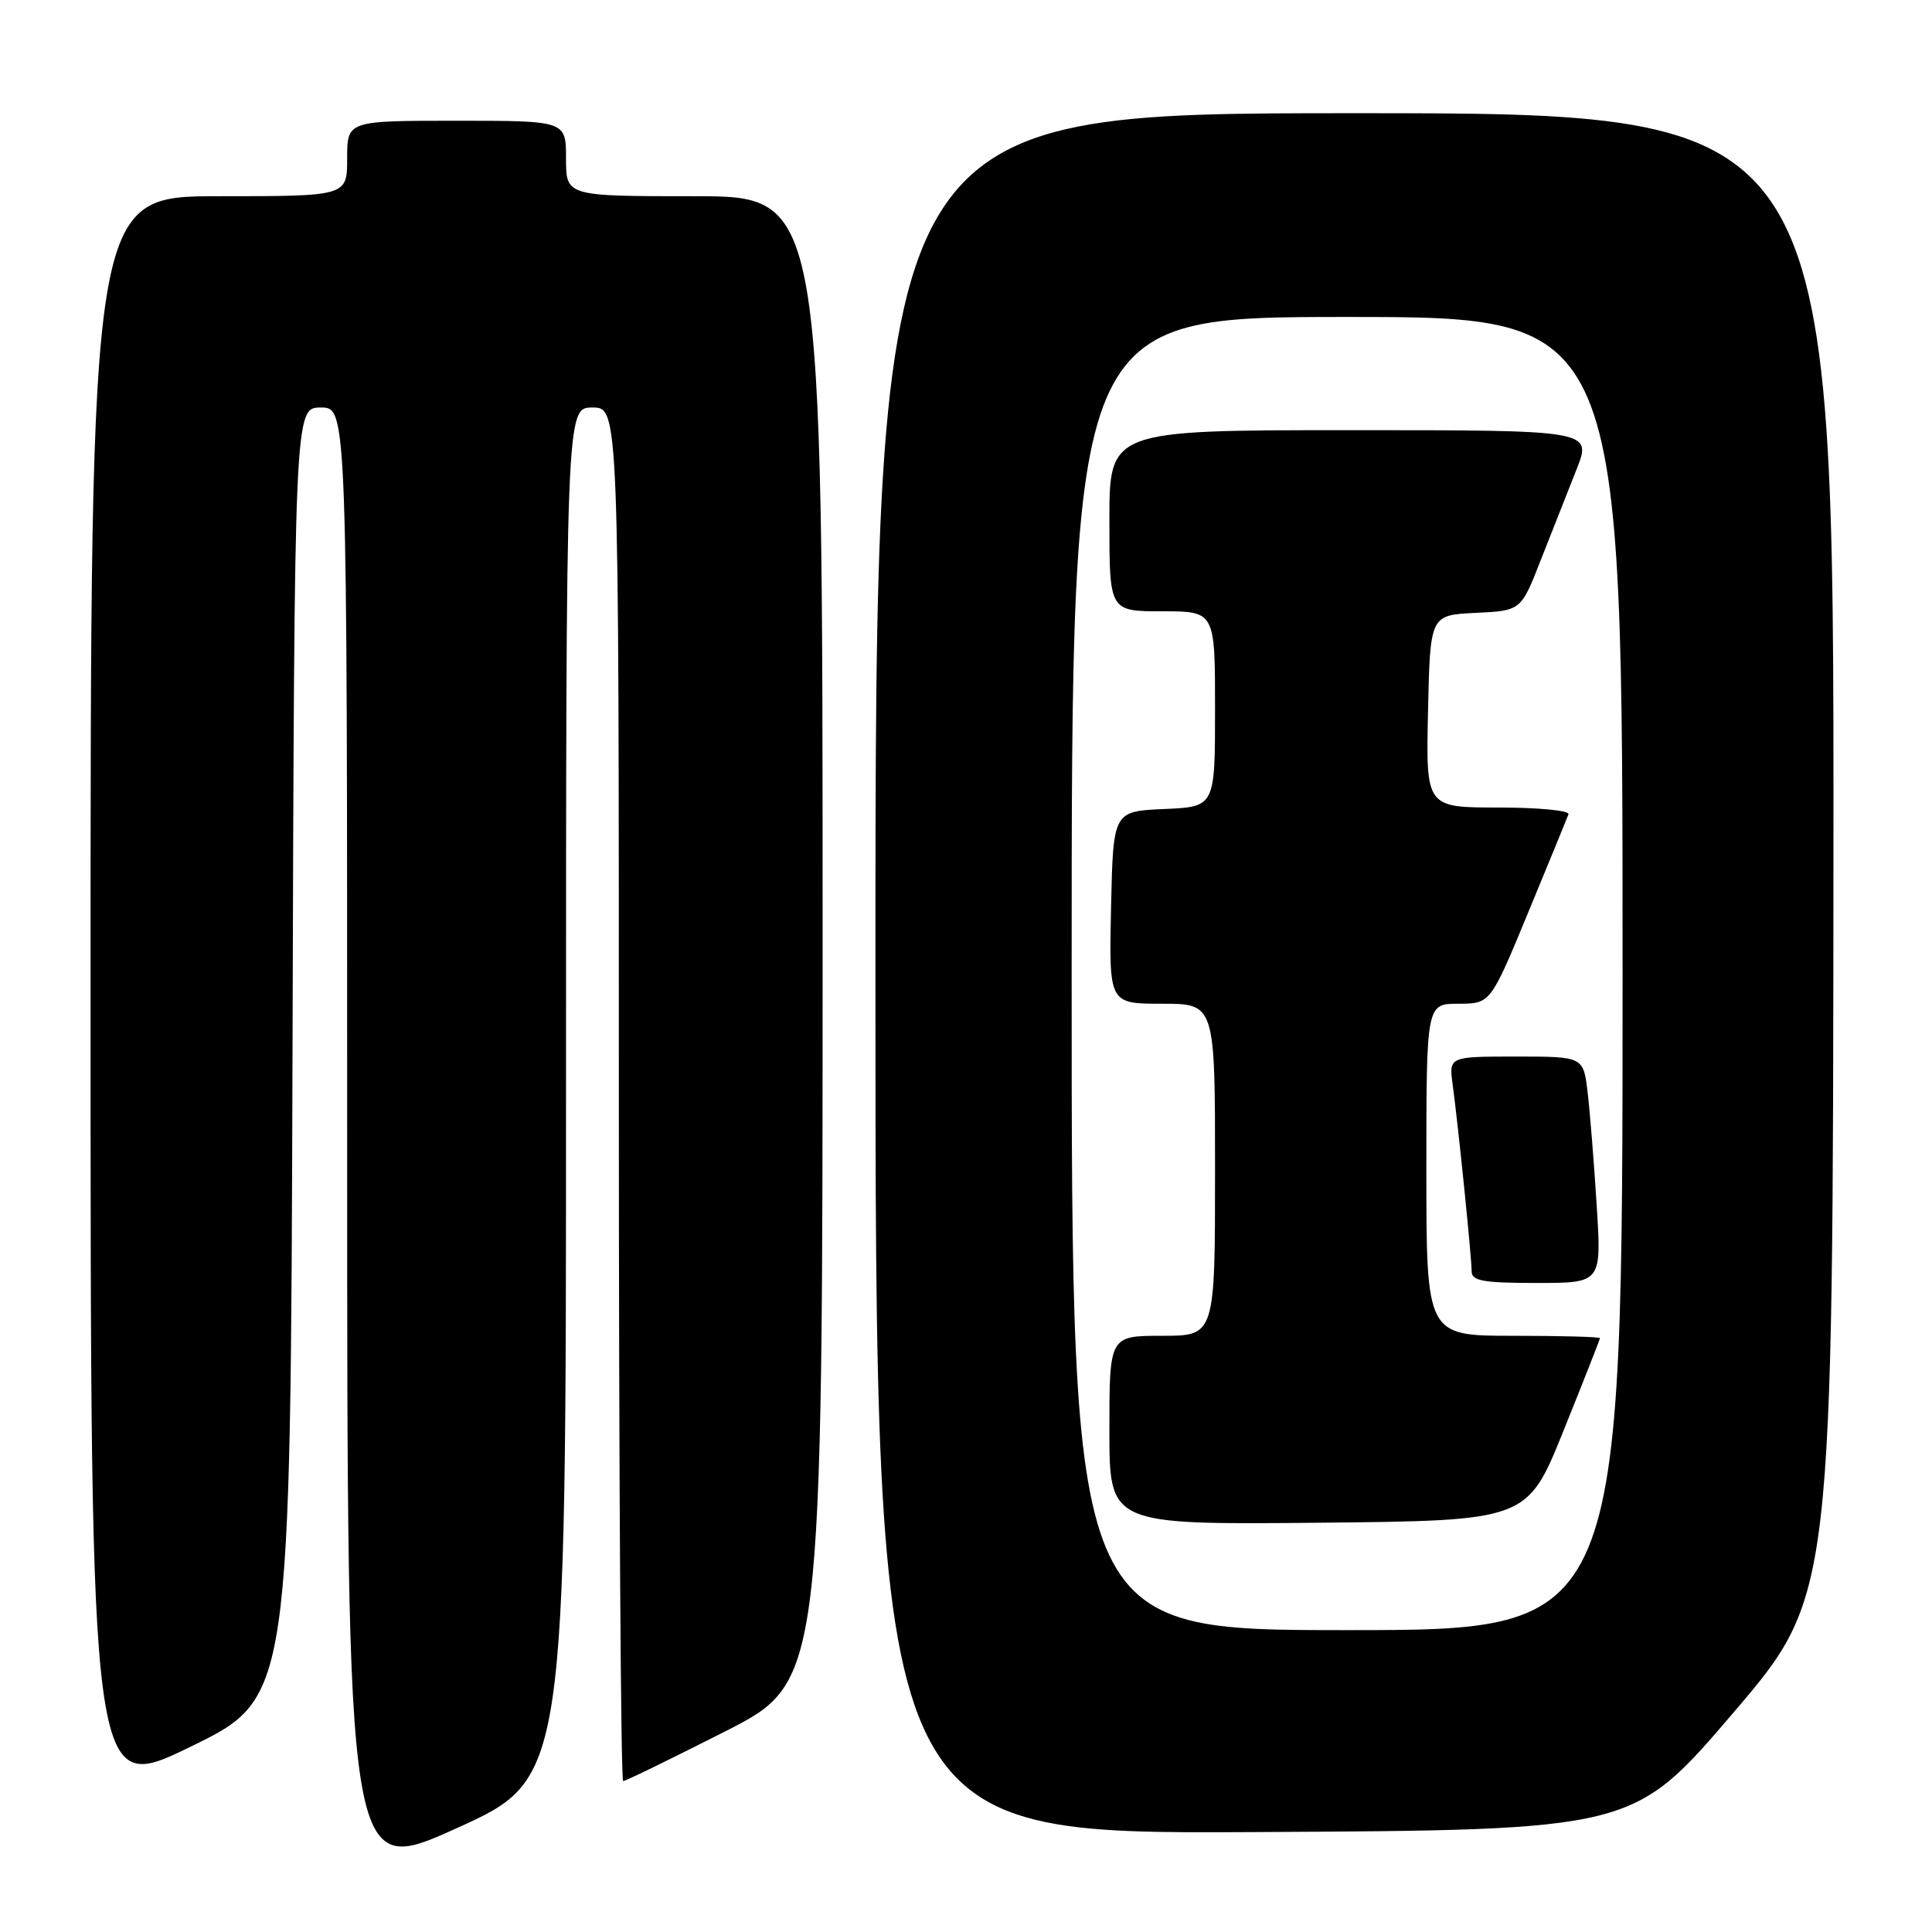 <?xml version="1.0" encoding="UTF-8" standalone="no"?>
<!DOCTYPE svg PUBLIC "-//W3C//DTD SVG 1.1//EN" "http://www.w3.org/Graphics/SVG/1.1/DTD/svg11.dtd" >
<svg xmlns="http://www.w3.org/2000/svg" xmlns:xlink="http://www.w3.org/1999/xlink" version="1.1" viewBox="0 0 256 256">
 <g >
 <path fill="currentColor"
d=" M 75.00 144.84 C 75.00 54.00 75.00 54.00 78.50 54.00 C 82.00 54.00 82.00 54.00 82.00 145.00 C 82.00 195.05 82.26 236.00 82.57 236.00 C 82.89 236.00 88.96 233.04 96.07 229.43 C 109.00 222.85 109.00 222.85 109.00 124.43 C 109.00 26.00 109.00 26.00 92.00 26.00 C 75.00 26.00 75.00 26.00 75.00 21.00 C 75.00 16.00 75.00 16.00 60.50 16.00 C 46.00 16.00 46.00 16.00 46.00 21.00 C 46.00 26.00 46.00 26.00 29.00 26.00 C 12.00 26.00 12.00 26.00 12.00 131.95 C 12.00 237.90 12.00 237.90 25.25 231.45 C 38.50 225.00 38.50 225.00 38.76 139.50 C 39.01 54.00 39.01 54.00 42.51 54.00 C 46.00 54.00 46.00 54.00 46.00 151.40 C 46.00 248.81 46.00 248.81 60.50 242.25 C 75.00 235.69 75.00 235.69 75.00 144.84 Z  M 229.63 227.00 C 242.88 211.50 242.88 211.50 242.94 113.25 C 243.00 15.00 243.00 15.00 179.50 15.00 C 116.00 15.00 116.00 15.00 116.00 129.01 C 116.00 243.02 116.00 243.02 166.19 242.76 C 216.38 242.50 216.38 242.50 229.63 227.00 Z  M 142.00 129.00 C 142.00 42.00 142.00 42.00 178.50 42.00 C 215.00 42.00 215.00 42.00 215.00 129.00 C 215.00 216.00 215.00 216.00 178.50 216.00 C 142.00 216.00 142.00 216.00 142.00 129.00 Z  M 207.18 189.56 C 209.83 182.99 212.00 177.48 212.00 177.31 C 212.00 177.14 206.82 177.00 200.50 177.00 C 189.00 177.00 189.00 177.00 189.00 155.00 C 189.00 133.00 189.00 133.00 193.25 133.00 C 197.50 132.99 197.50 132.99 202.50 120.89 C 205.25 114.24 207.65 108.39 207.83 107.90 C 208.02 107.40 203.84 107.00 198.55 107.00 C 188.94 107.00 188.94 107.00 189.22 94.25 C 189.50 81.50 189.50 81.50 195.52 81.21 C 201.54 80.92 201.54 80.92 204.16 74.21 C 205.61 70.52 207.73 65.14 208.88 62.25 C 210.97 57.00 210.97 57.00 178.99 57.00 C 147.00 57.00 147.00 57.00 147.00 69.00 C 147.00 81.00 147.00 81.00 154.00 81.00 C 161.00 81.00 161.00 81.00 161.00 93.95 C 161.00 106.91 161.00 106.91 154.25 107.20 C 147.50 107.50 147.50 107.50 147.22 120.25 C 146.94 133.00 146.94 133.00 153.97 133.00 C 161.00 133.00 161.00 133.00 161.00 155.00 C 161.00 177.00 161.00 177.00 154.00 177.00 C 147.00 177.00 147.00 177.00 147.00 189.52 C 147.00 202.03 147.00 202.03 174.68 201.77 C 202.37 201.50 202.37 201.50 207.18 189.56 Z  M 211.57 159.75 C 211.22 154.11 210.68 147.36 210.37 144.75 C 209.81 140.00 209.81 140.00 200.89 140.00 C 191.98 140.00 191.98 140.00 192.49 143.75 C 193.21 149.04 195.00 166.61 195.00 168.46 C 195.00 169.73 196.53 170.00 203.61 170.00 C 212.22 170.00 212.22 170.00 211.57 159.75 Z "/>
</g>
</svg>